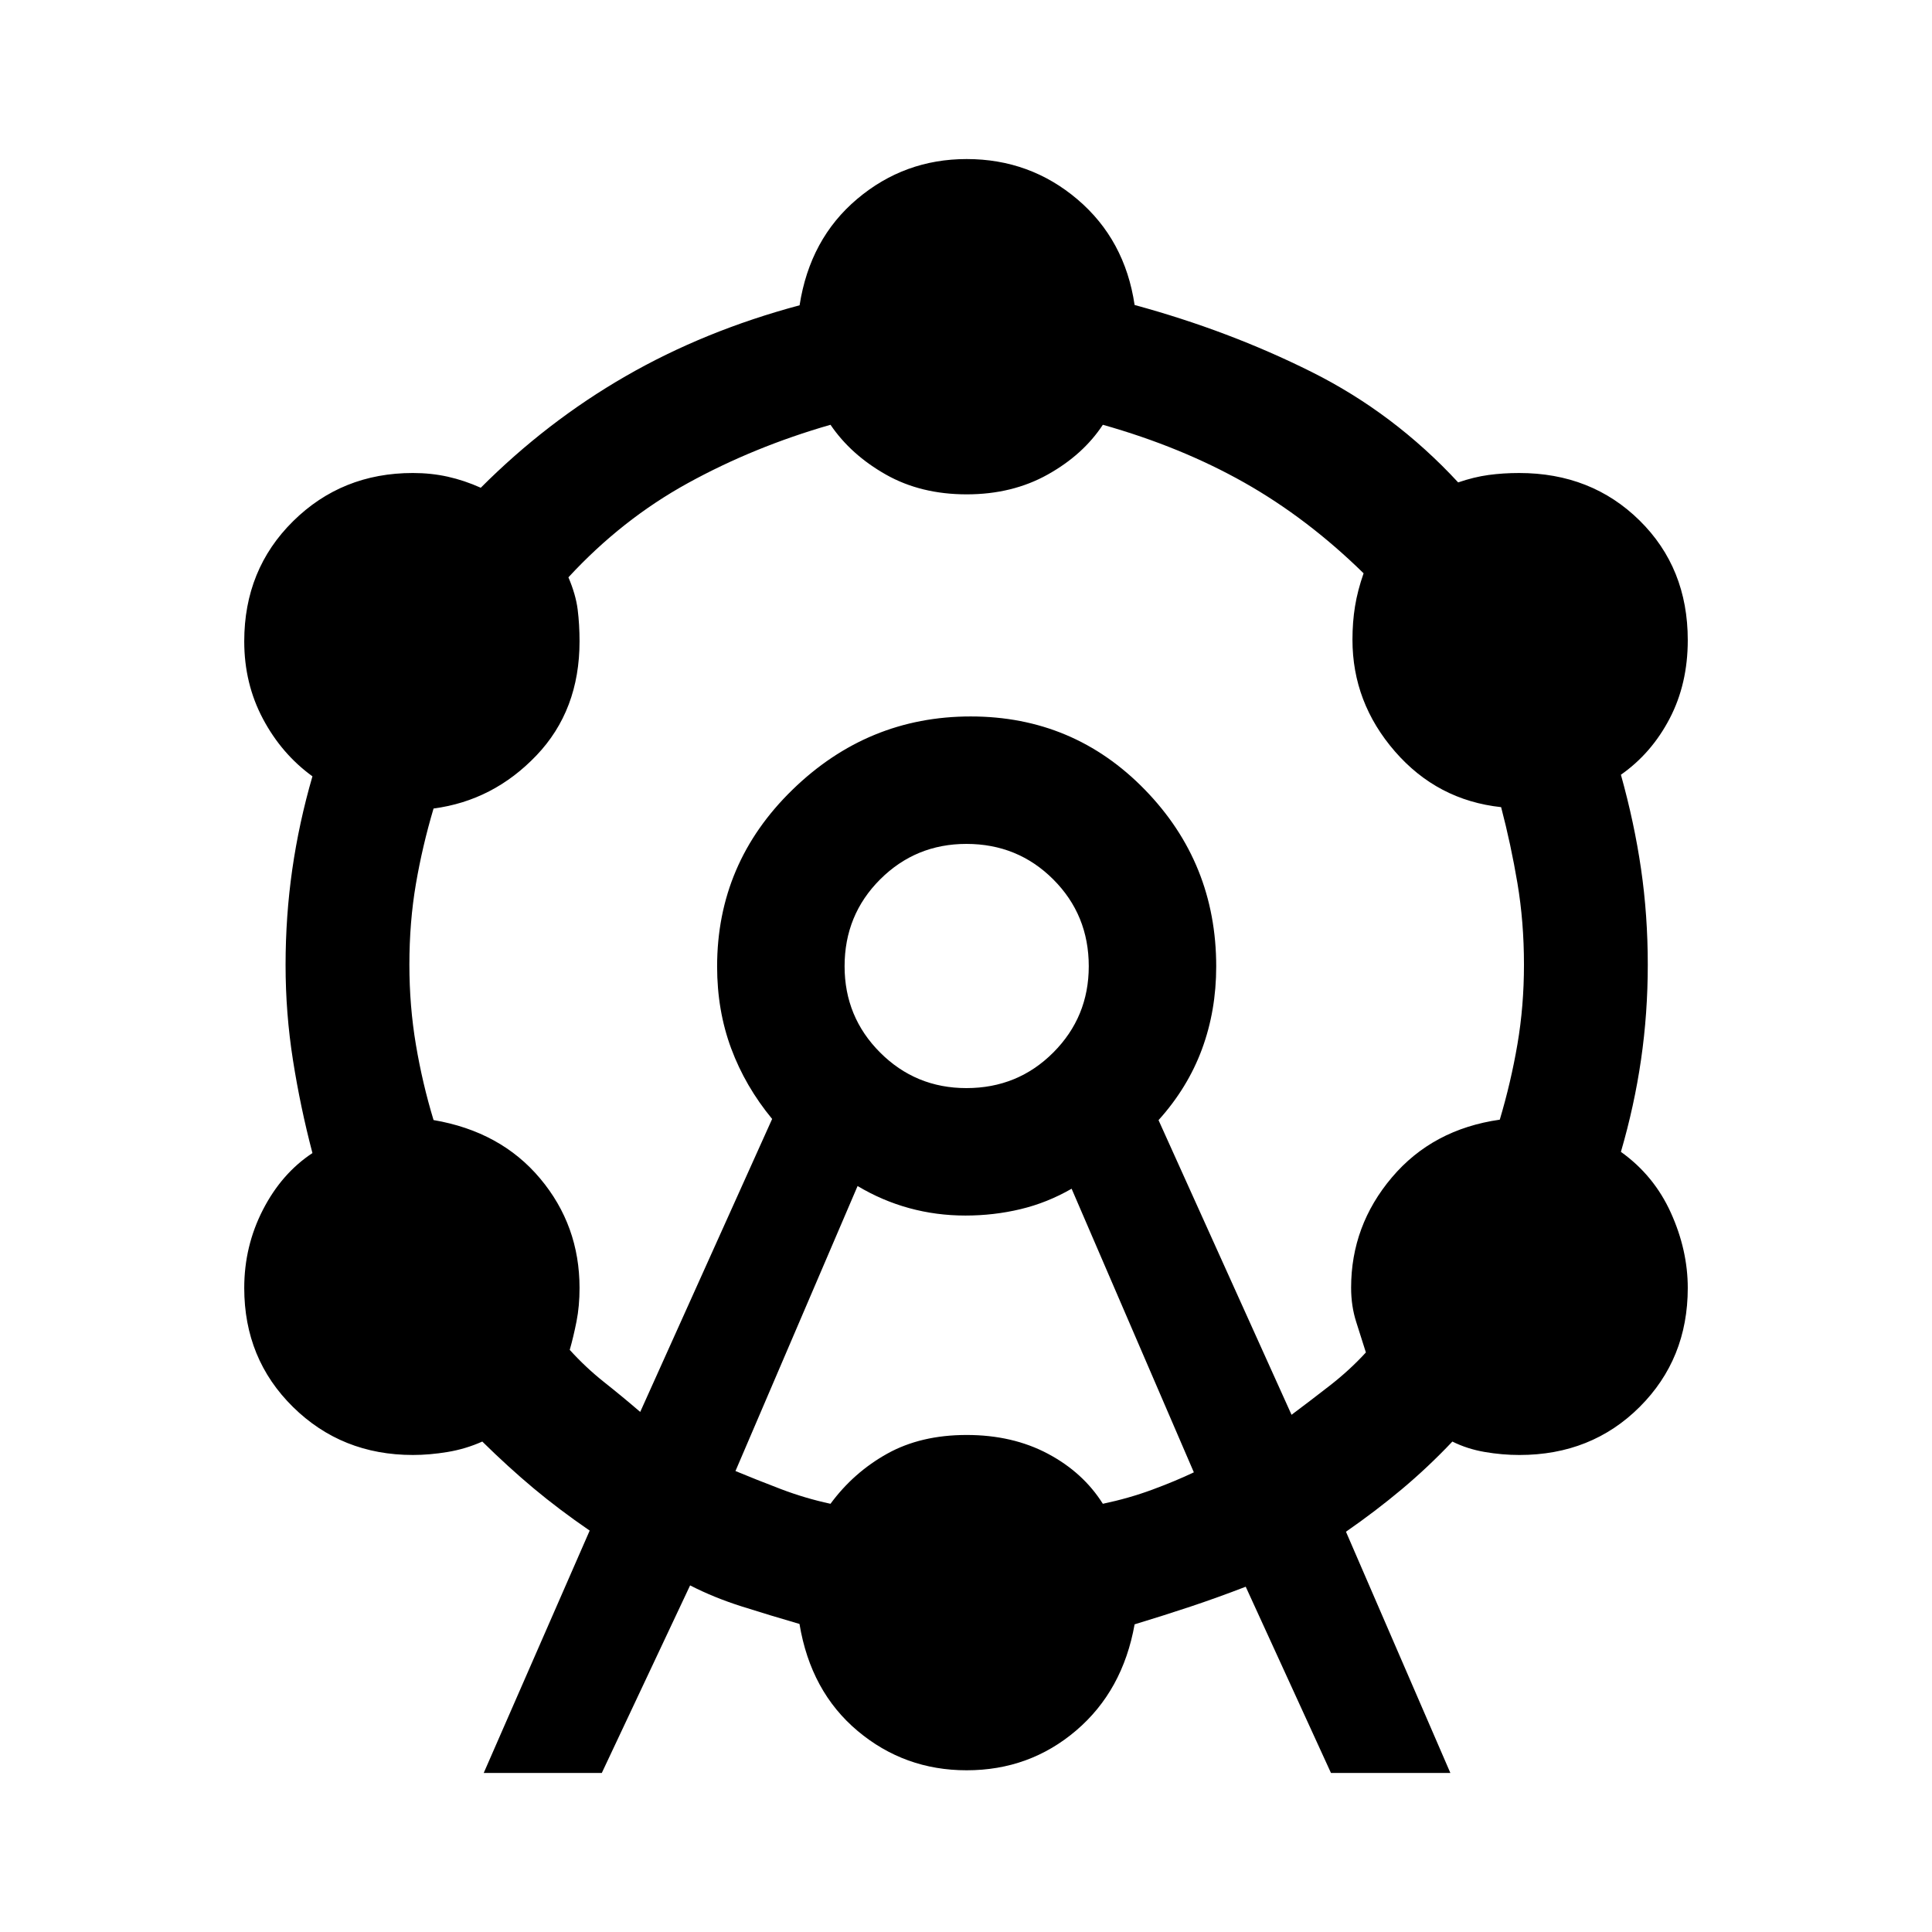 <svg xmlns="http://www.w3.org/2000/svg" height="40" viewBox="0 -960 960 960" width="40"><path d="m240.36-79.03 52.65-120.42q-15.24-10.46-27.92-21.06-12.67-10.61-25.44-23.19-8.19 3.67-17.17 5.17-8.99 1.5-17.32 1.5-35.34 0-59.57-23.85-24.23-23.86-24.23-59.12 0-20.82 9.3-38.89 9.29-18.07 24.59-28.15-6.02-22.92-9.68-46.19-3.67-23.28-3.67-47.27 0-24.28 3.33-47.51 3.34-23.22 10.02-46.24-15.3-11.08-24.59-28.56-9.3-17.48-9.3-38.52 0-35.71 24.27-59.68 24.27-23.96 59.52-23.96 9.06 0 17.32 1.83 8.26 1.84 16.42 5.5 32.8-32.86 71.97-55.43 39.18-22.58 86.45-35.24 5.14-33.05 28.63-52.85 23.49-19.81 54.39-19.81 31.47 0 55.06 20.05 23.58 20.05 28.39 52.47 46.85 12.74 87.89 33.24t72.88 54.91q7.9-2.71 15.14-3.69 7.25-.98 15.15-.98 35.91 0 59.85 23.59 23.95 23.59 23.95 59.45 0 21.73-9 38.97-9 17.25-24.22 27.92 6.68 23.92 10.01 46.86 3.34 22.94 3.34 47.51 0 24.16-3.34 47.14-3.33 22.97-10.01 45.88 16.46 11.75 24.84 30.3 8.38 18.54 8.38 37.33 0 35.27-23.92 59.13-23.93 23.86-59.74 23.86-8.55 0-17.26-1.5t-16.04-5.17q-12.1 12.77-25.22 23.76-13.13 10.98-27.66 21.04l51.88 119.87h-59.33l-42.36-92.54q-14.12 5.44-27.51 9.9-13.39 4.45-27.7 8.79-5.88 32.99-29.05 52.76-23.18 19.76-54.4 19.76-30.9 0-54.2-19.57-23.3-19.57-28.87-53.14-14.83-4.3-28.72-8.71-13.89-4.41-25.63-10.45l-43.88 93.2h-58.67Zm77.76-179.39L383.67-404q-13.34-16.17-20.34-35t-7-40.76q0-51.39 37.43-87.81Q431.19-604 482.33-604q51.15 0 86.58 36.43 35.42 36.42 35.42 87.81 0 21.93-7.08 41.09-7.08 19.17-21.58 35.26L641.76-257q8.85-6.61 18.9-14.42 10.06-7.82 18.04-16.56-2.25-7.16-4.79-15.1-2.55-7.94-2.55-17.08 0-30.85 20.26-54.79 20.25-23.93 53.61-28.69 5.54-18.57 8.78-37.53 3.24-18.96 3.24-39.49 0-21.2-3.24-40.45-3.24-19.24-8.11-37.82-31.7-3.42-52.78-27.7-21.09-24.29-21.09-55.49 0-8.81 1.27-16.61 1.26-7.81 4.26-16.4-27.88-27.32-59.28-45.07-31.41-17.74-70.28-28.73-9.8 14.9-27.4 24.73-17.6 9.84-40.27 9.84-22.79 0-40.16-9.84-17.37-9.83-27.5-24.73-38 10.92-70.82 28.96-32.82 18.04-59.41 46.84 3.66 8.56 4.6 16.01.93 7.45.93 15.79 0 34.26-21.42 56.7-21.42 22.45-51.12 26.38-5.53 18.58-8.77 37.48-3.24 18.91-3.24 40.11 0 20.53 3.24 39.77 3.24 19.24 8.77 37.44 33.37 5.7 52.95 29.03 19.59 23.34 19.59 54.39 0 9.03-1.5 16.62-1.5 7.6-3.37 14.16 8.02 8.83 17.02 15.97 9 7.13 18 14.86Zm47.33 29.37q10.35 4.3 22.45 8.92t24.77 7.35q11.46-15.57 28.16-24.88 16.71-9.31 39.5-9.31 22.8 0 40.34 9.31 17.53 9.31 27.33 24.88 12.98-2.73 24.58-7.02 11.6-4.29 20.64-8.61l-60.74-140.92q-12.15 7-25.41 10.16-13.25 3.17-27.35 3.17-14.44 0-27.87-3.67-13.43-3.66-25.72-11l-60.68 141.62ZM480.2-419.33q25.52 0 43.16-17.67Q541-454.67 541-479.87q0-25.52-17.64-43.16-17.64-17.64-43.16-17.64-25.2 0-42.87 17.64-17.66 17.64-17.66 43.16 0 25.2 17.66 42.87 17.67 17.67 42.87 17.67Zm.13-60.67Z"/></svg>